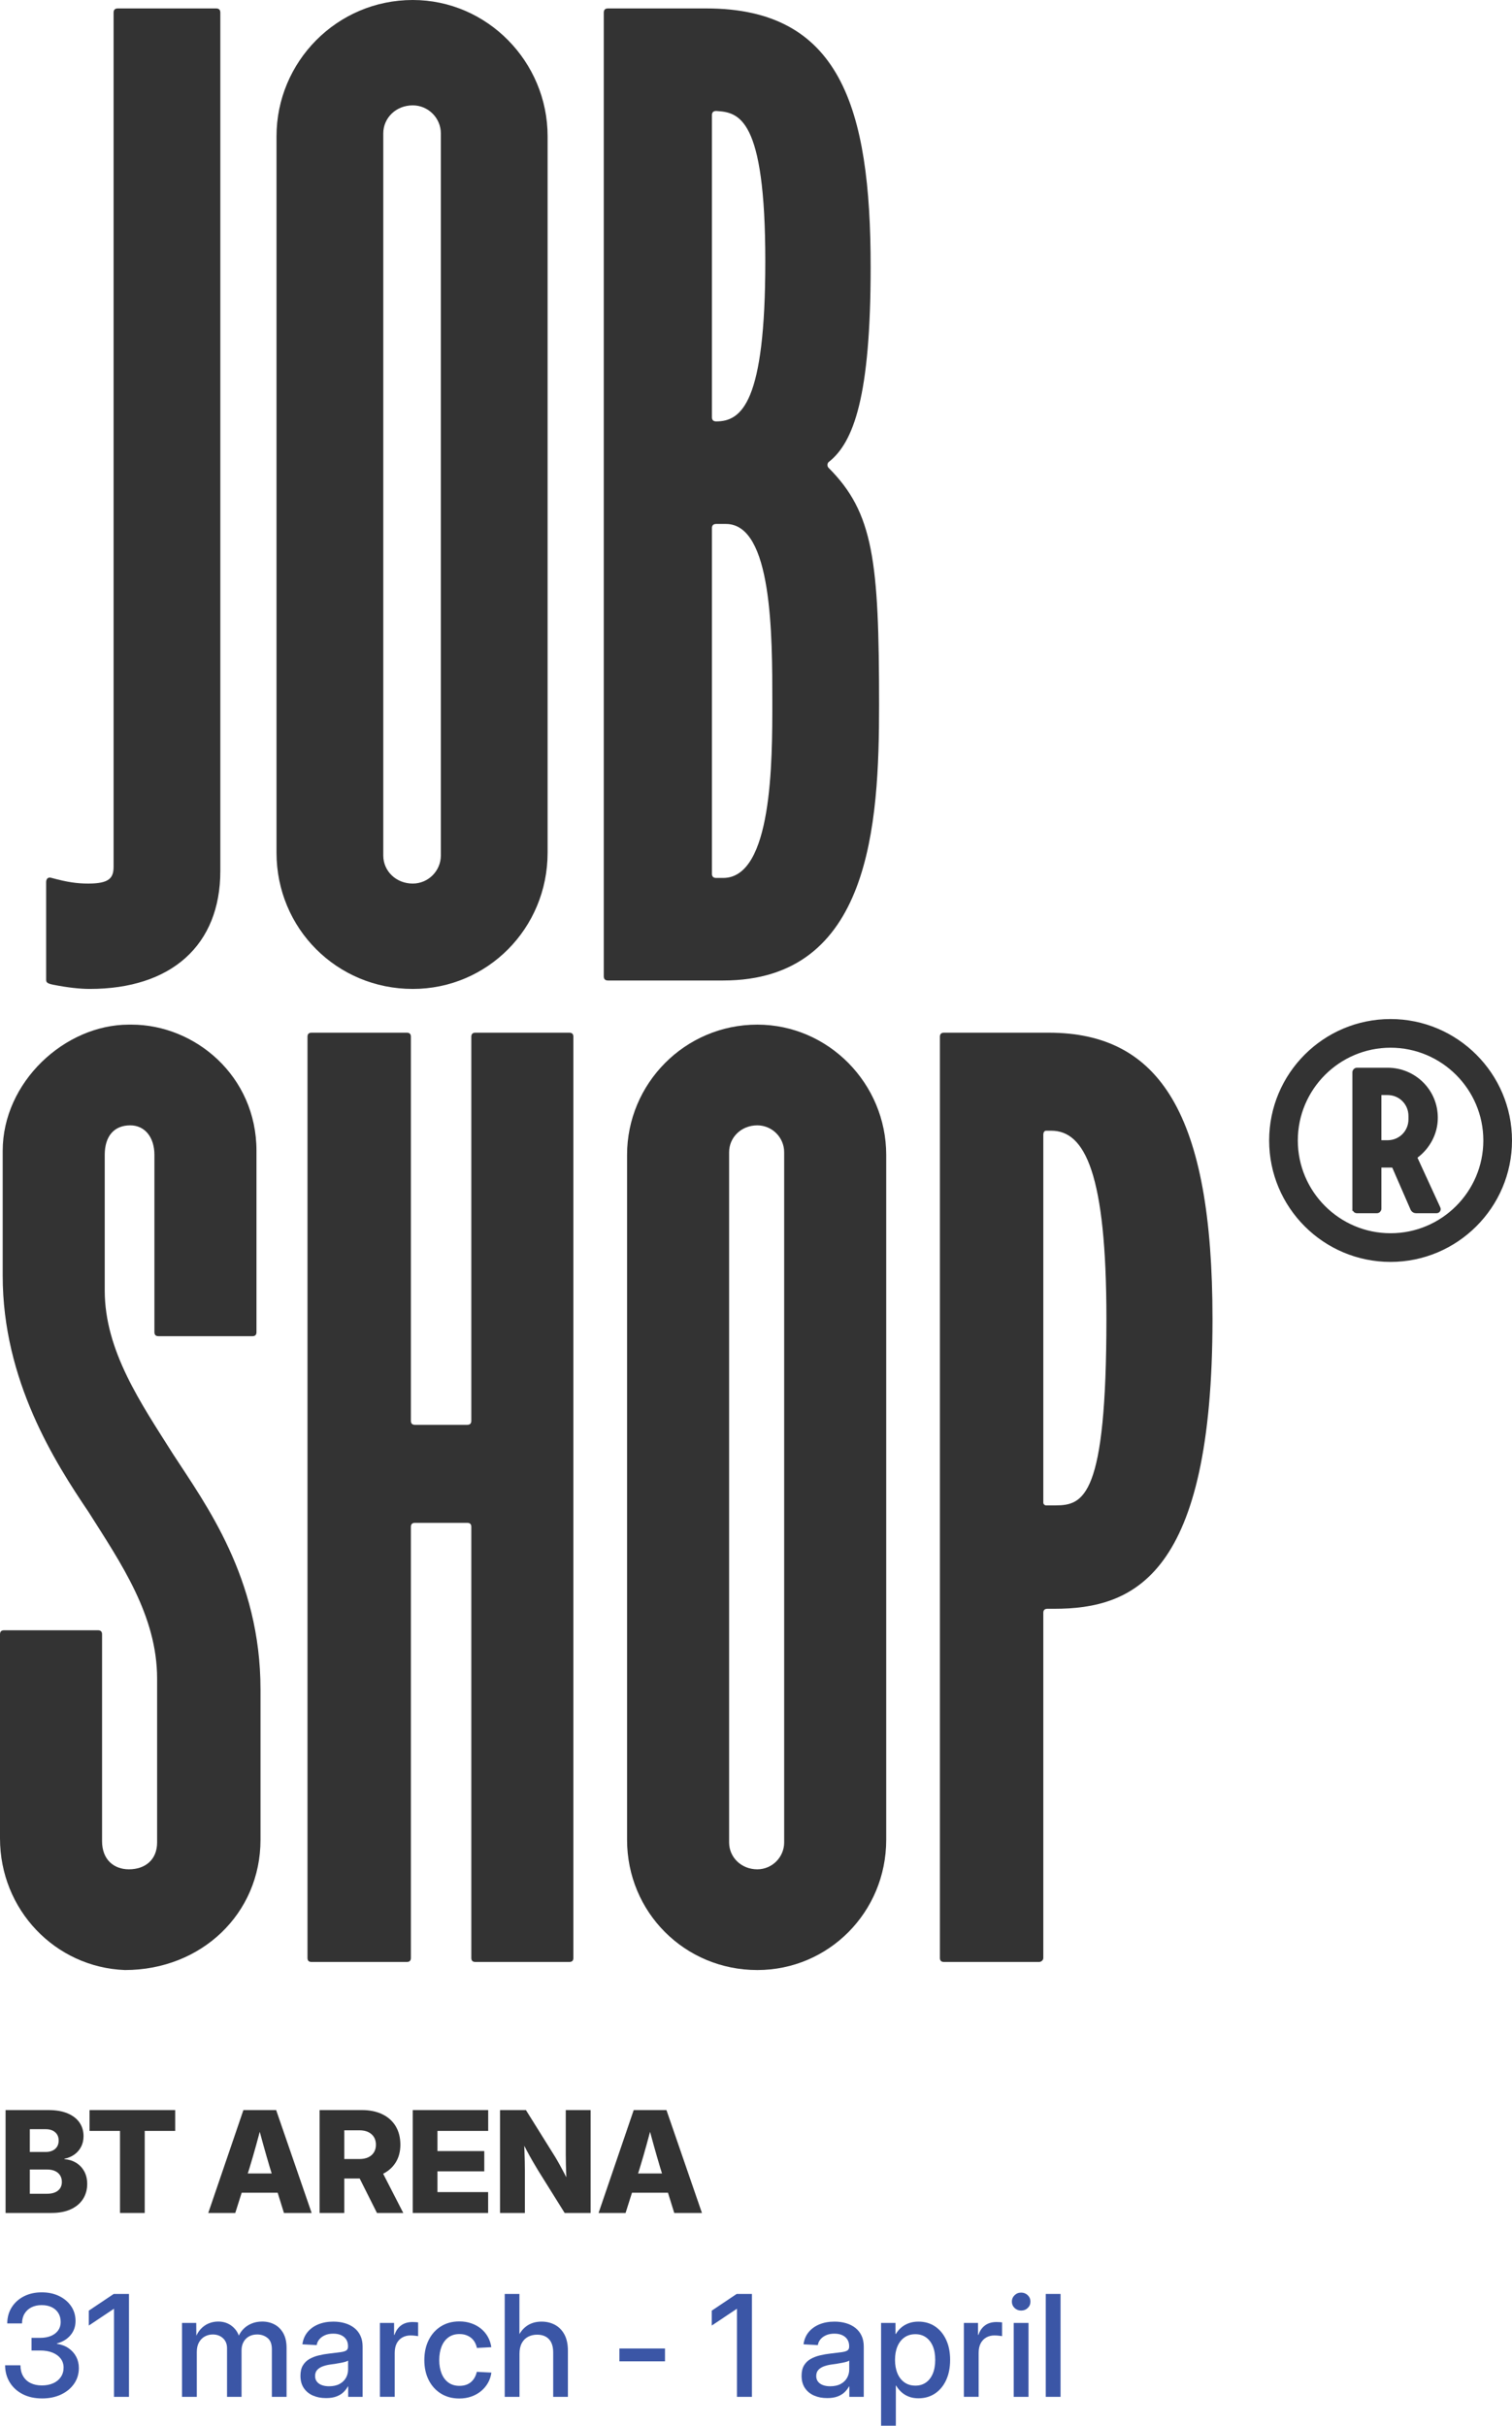 <?xml version="1.0" encoding="UTF-8"?>
<svg id="Layer_2" data-name="Layer 2" xmlns="http://www.w3.org/2000/svg" viewBox="0 0 470.407 754.628">
  <g id="Layer_1-2" data-name="Layer 1">
    <g>
      <g>
        <path d="M27.908,307.653c-3.061,0-6.993-.437-11.364-1.31-2.185-.438-2.185-.875-2.185-1.748v-30.154c0-.874,.438-1.748,1.75-1.312,4.806,1.312,7.864,1.748,11.361,1.748,6.555,0,7.867-1.748,7.867-5.244V3.933c0-.875,.436-1.312,1.312-1.312h30.589c.874,0,1.312,.437,1.312,1.312V270.944c0,23.161-15.296,36.709-40.641,36.709Z" fill="#333"/>
        <path d="M128.416,307.653c-23.598,0-42.388-18.791-42.388-42.39V42.39C86.028,19.228,104.818,0,128.416,0c23.163,0,41.953,19.228,41.953,42.39v222.874c0,23.598-18.79,42.39-41.953,42.39Zm-9.176-41.516c0,4.807,3.932,8.74,9.176,8.74,4.808,0,8.74-3.933,8.74-8.74V41.516c0-4.807-3.932-8.74-8.74-8.74-5.244,0-9.176,3.933-9.176,8.74v224.621Z" fill="#333"/>
        <path d="M189.152,2.622h30.592c41.515,0,51.129,30.59,51.129,80.41,0,40.204-5.244,54.625-13.108,60.744-.438,.437-.438,1.31,0,1.748,13.984,13.984,15.731,28.842,15.731,73.853,0,37.146-2.623,85.654-48.508,85.654h-35.835c-.874,0-1.309-.437-1.309-1.312V3.933c0-.875,.436-1.312,1.309-1.312Zm33.65,128.48c7.867,0,15.296-5.681,15.296-49.818,0-45.011-8.302-46.323-15.296-46.76-.874,0-1.312,.437-1.312,1.312v93.956c0,.874,.438,1.31,1.312,1.31Zm0,142.028h2.185c15.296,0,15.296-36.271,15.296-54.625,0-20.976,0-55.5-14.422-55.5h-3.059c-.874,0-1.312,.437-1.312,1.312v107.504c0,.874,.438,1.31,1.312,1.31Z" fill="#333"/>
      </g>
      <g>
        <path d="M81.047,525.557v46.79c0,22.977-18.382,40.524-42.195,40.524-21.724-.835-38.852-18.799-38.852-40.941v-63.502c0-.835,.416-1.253,1.251-1.253H30.496c.835,0,1.254,.418,1.254,1.253v64.337c0,5.849,3.759,8.773,8.356,8.773,5.013,0,8.772-2.924,8.772-8.356v-50.968c0-19.634-11.28-35.928-21.306-51.803-10.445-15.458-26.737-40.941-26.737-73.528v-38.852c0-21.307,19.217-39.271,39.271-39.271h.835c19.635,0,38.852,15.875,38.852,39.271v56.399c0,.835-.419,1.254-1.254,1.254h-29.243c-.835,0-1.254-.419-1.254-1.254v-55.146c0-5.43-2.924-9.191-7.521-9.191-5.013,0-7.937,3.343-7.937,9.191v42.195c0,18.8,11.28,35.093,21.306,50.968,10.026,15.458,27.156,38.435,27.156,73.11Z" fill="#333"/>
        <g>
          <path d="M146.634,609.111v-134.104c0-.835-.419-1.253-1.254-1.253h-16.293c-.835,0-1.254,.418-1.254,1.253v134.104c0,.836-.416,1.254-1.254,1.254h-29.661c-.835,0-1.254-.418-1.254-1.254V322.521c0-.836,.419-1.254,1.254-1.254h29.661c.837,0,1.254,.418,1.254,1.254v119.482c0,.836,.419,1.254,1.254,1.254h16.293c.835,0,1.254-.418,1.254-1.254v-119.482c0-.836,.416-1.254,1.254-1.254h29.243c.835,0,1.254,.418,1.254,1.254v286.59c0,.836-.419,1.254-1.254,1.254h-29.243c-.837,0-1.254-.418-1.254-1.254Z" fill="#333"/>
          <path d="M235.611,612.871c-22.559,0-40.522-17.964-40.522-40.524v-213.063c0-22.142,17.963-40.524,40.522-40.524,22.143,0,40.106,18.382,40.106,40.524v213.063c0,22.559-17.963,40.524-40.106,40.524Zm-8.772-39.688c0,4.595,3.759,8.356,8.772,8.356,4.597,0,8.356-3.76,8.356-8.356v-214.734c0-4.595-3.759-8.356-8.356-8.356-5.013,0-8.772,3.76-8.772,8.356v214.734Z" fill="#333"/>
          <path d="M292.421,609.111V322.521c0-.836,.416-1.254,1.254-1.254h32.585c34.674,0,50.967,25.485,50.967,88.985,0,79.794-24.23,90.239-49.297,90.239h-2.089c-.835,0-1.251,.418-1.251,1.253v107.367c0,.836-.837,1.254-1.254,1.254h-29.661c-.837,0-1.254-.418-1.254-1.254Zm32.169-141.624c0,.418,.416,.835,.835,.835h2.924c8.772,0,15.874-2.506,15.874-58.07,0-45.119-6.683-58.488-17.128-58.488h-1.67c-.419,0-.835,.418-.835,1.254v114.469Z" fill="#333"/>
          <path d="M432.628,391.877c-20.471,0-37.078-16.607-37.078-37.079s16.607-37.078,37.078-37.078c20.367,0,37.079,16.606,37.079,37.078s-16.711,37.079-37.079,37.079Zm-29.558-37.079c0,16.294,13.265,29.559,29.558,29.559s29.559-13.265,29.559-29.559-13.265-29.558-29.559-29.558-29.558,13.265-29.558,29.558Zm18.382,21.203c0,.418,.313,.73,.731,.73h6.162c.418,0,.731-.312,.731-.73v-12.847c0-.313,.313-.627,.626-.627h3.238c.418,0,.835,.209,.94,.627l5.64,12.951c.209,.418,.627,.626,1.044,.626h6.372c.417,0,.731-.417,.522-.835l-7.103-15.458c-.104-.313,0-.627,.209-.836,3.656-2.716,6.058-7.103,6.058-11.803v-.104c0-8.251-6.685-14.831-14.936-14.831h-9.504c-.418,0-.731,.313-.731,.731v42.405Zm7.625-21.203v-14.204c0-.418,.313-.627,.626-.627h1.984c4.074,0,7.207,3.237,7.207,7.207v1.044c0,3.969-3.133,7.207-7.207,7.207h-1.984c-.313,0-.626-.313-.626-.627Z" fill="#333" stroke="#333" stroke-miterlimit="10" stroke-width="1.4"/>
        </g>
      </g>
    </g>
    <g>
      <path d="M1.736,688.447v-32.012H15.035c2.377,0,4.379,.344,6.005,1.031,1.625,.688,2.857,1.641,3.695,2.857,.838,1.218,1.257,2.629,1.257,4.232,0,1.218-.251,2.313-.752,3.287-.501,.975-1.196,1.78-2.084,2.417-.888,.638-1.934,1.085-3.137,1.343v.107c1.332,.086,2.535,.451,3.609,1.096s1.926,1.529,2.557,2.653c.63,1.125,.945,2.446,.945,3.964,0,1.748-.43,3.302-1.289,4.662-.859,1.361-2.12,2.428-3.781,3.201-1.662,.773-3.681,1.16-6.059,1.16H1.736Zm7.541-18.971h4.898c.831,0,1.554-.143,2.17-.43,.616-.286,1.088-.698,1.418-1.235,.329-.537,.494-1.163,.494-1.88,0-1.088-.362-1.951-1.085-2.589-.724-.637-1.708-.956-2.954-.956h-4.941v7.09Zm0,12.998h5.35c1.461,0,2.596-.325,3.405-.978,.809-.651,1.214-1.55,1.214-2.696,0-.787-.183-1.472-.548-2.052s-.888-1.027-1.568-1.343c-.681-.314-1.493-.473-2.438-.473h-5.414v7.541Z" fill="#333"/>
      <path d="M27.861,662.924v-6.488h26.641v6.488h-9.475v25.523h-7.691v-25.523h-9.475Z" fill="#333"/>
      <path d="M64.793,688.447l10.936-32.012h10.184l11.043,32.012h-8.615l-4.361-14.051c-.702-2.349-1.393-4.744-2.073-7.187-.681-2.441-1.379-5.066-2.095-7.874h2.02c-.73,2.808-1.433,5.433-2.105,7.874-.673,2.442-1.368,4.838-2.084,7.187l-4.447,14.051h-8.4Zm7.498-6.295v-5.994h17.188v5.994h-17.188Z" fill="#333"/>
      <path d="M99.426,688.447v-32.012h13.17c2.449,0,4.572,.438,6.37,1.311,1.797,.874,3.18,2.116,4.146,3.728s1.45,3.527,1.45,5.747c0,2.163-.505,4.032-1.515,5.607-1.01,1.576-2.438,2.786-4.286,3.631-1.848,.846-4.032,1.268-6.553,1.268h-8.121v-6.059h7.734c1.074,0,1.991-.179,2.75-.537,.759-.357,1.346-.87,1.762-1.536,.415-.666,.623-1.457,.623-2.374,0-.931-.208-1.729-.623-2.396-.416-.666-1.003-1.182-1.762-1.547-.759-.365-1.676-.548-2.75-.548h-4.705v25.717h-7.691Zm17.854,0l-7.283-14.523h8.014l7.455,14.523h-8.186Z" fill="#333"/>
      <path d="M128.408,688.447v-32.012h23.482v6.488h-15.791v6.273h14.566v6.295h-14.566v6.467h15.77v6.488h-23.461Z" fill="#333"/>
      <path d="M155.565,688.447v-32.012h8.057l9.066,14.523c.387,.631,.834,1.404,1.343,2.32,.508,.917,1.042,1.909,1.601,2.976,.559,1.067,1.088,2.138,1.59,3.212l-.859,1.633c-.058-1.088-.115-2.327-.172-3.717-.058-1.389-.101-2.729-.129-4.018-.029-1.289-.043-2.327-.043-3.115v-13.814h7.734v32.012h-8.078l-8.314-13.32c-.473-.773-1.014-1.687-1.622-2.739-.609-1.053-1.261-2.23-1.955-3.534-.695-1.303-1.429-2.692-2.202-4.168l1.332-.494c.1,1.547,.179,3.029,.236,4.447,.057,1.418,.097,2.689,.118,3.813,.021,1.125,.032,2.017,.032,2.675v13.32h-7.734Z" fill="#333"/>
      <path d="M186.223,688.447l10.936-32.012h10.184l11.043,32.012h-8.615l-4.361-14.051c-.702-2.349-1.393-4.744-2.073-7.187-.681-2.441-1.379-5.066-2.095-7.874h2.02c-.73,2.808-1.433,5.433-2.105,7.874-.673,2.442-1.368,4.838-2.084,7.187l-4.447,14.051h-8.4Zm7.498-6.295v-5.994h17.188v5.994h-17.188Z" fill="#333"/>
      <path d="M13.102,746.142c-2.32,0-4.34-.444-6.059-1.332s-3.055-2.108-4.007-3.663c-.953-1.554-1.436-3.326-1.45-5.317H6.356c.014,1.318,.293,2.446,.838,3.384,.544,.938,1.314,1.654,2.31,2.148,.995,.494,2.173,.741,3.534,.741,1.317,0,2.485-.226,3.502-.677,1.017-.451,1.812-1.099,2.385-1.944,.573-.845,.859-1.826,.859-2.943,0-1.06-.301-1.987-.902-2.782s-1.447-1.414-2.535-1.858c-1.089-.443-2.371-.666-3.846-.666h-2.686v-3.932h2.686c1.274,0,2.392-.2,3.352-.602,.959-.4,1.704-.97,2.234-1.708,.53-.737,.795-1.601,.795-2.589,0-1.088-.244-2.026-.73-2.814-.487-.787-1.175-1.396-2.062-1.826-.888-.43-1.934-.645-3.137-.645s-2.26,.229-3.169,.688c-.91,.459-1.622,1.11-2.138,1.955-.516,.846-.781,1.862-.795,3.051H2.252c.014-1.891,.479-3.562,1.396-5.017,.917-1.453,2.181-2.592,3.792-3.416,1.611-.823,3.462-1.235,5.554-1.235,2.034,0,3.842,.387,5.425,1.16,1.583,.773,2.825,1.83,3.728,3.169,.902,1.34,1.354,2.868,1.354,4.587,0,1.705-.523,3.177-1.568,4.415-1.046,1.239-2.457,2.095-4.232,2.567v.107c1.418,.215,2.635,.677,3.652,1.386,1.017,.709,1.801,1.59,2.353,2.643,.551,1.053,.827,2.217,.827,3.491,0,1.848-.494,3.484-1.482,4.909-.988,1.426-2.342,2.543-4.061,3.352s-3.681,1.214-5.887,1.214Z" fill="#3b56a6"/>
      <path d="M40.129,713.636v32.012h-4.662v-27.371h-.064l-7.777,5.199v-4.641l7.756-5.199h4.748Z" fill="#3b56a6"/>
      <path d="M56.629,745.647v-22.988h4.426l.043,4.963h-.408c.401-1.188,.963-2.184,1.687-2.986,.723-.802,1.558-1.403,2.503-1.805,.945-.4,1.94-.602,2.986-.602,1.747,0,3.229,.513,4.447,1.536,1.217,1.024,1.977,2.324,2.277,3.899h-.688c.315-1.074,.834-2.02,1.558-2.836,.723-.816,1.607-1.453,2.653-1.912,1.045-.458,2.198-.688,3.459-.688,1.418,0,2.7,.305,3.846,.913,1.146,.609,2.055,1.522,2.729,2.739,.673,1.218,1.01,2.736,1.01,4.555v15.211h-4.576v-14.803c0-1.618-.451-2.789-1.354-3.513-.902-.723-1.97-1.085-3.201-1.085-1.003,0-1.869,.212-2.6,.634-.73,.423-1.293,1.007-1.687,1.751-.394,.745-.591,1.598-.591,2.557v14.459h-4.512v-15.125c0-1.289-.419-2.323-1.257-3.104-.838-.78-1.901-1.171-3.19-1.171-.874,0-1.69,.204-2.449,.612-.759,.408-1.368,1.018-1.826,1.826-.458,.81-.688,1.809-.688,2.997v13.965h-4.598Z" fill="#3b56a6"/>
      <path d="M101.424,746.034c-1.519,0-2.875-.262-4.071-.784-1.196-.522-2.142-1.3-2.836-2.331-.695-1.031-1.042-2.306-1.042-3.824,0-1.317,.254-2.396,.763-3.233,.508-.838,1.188-1.5,2.041-1.987,.852-.486,1.819-.859,2.9-1.117,1.081-.258,2.195-.451,3.341-.58,1.418-.172,2.546-.312,3.384-.419s1.443-.282,1.815-.526c.372-.243,.559-.637,.559-1.182v-.172c0-.773-.179-1.45-.537-2.03-.358-.58-.881-1.034-1.568-1.364-.688-.329-1.519-.494-2.492-.494s-1.83,.161-2.567,.483c-.738,.322-1.329,.752-1.772,1.289-.444,.537-.716,1.136-.816,1.794l-4.447-.236c.186-1.446,.702-2.696,1.547-3.749,.845-1.053,1.958-1.869,3.341-2.449,1.382-.58,2.968-.87,4.759-.87,1.289,0,2.488,.165,3.599,.494,1.11,.33,2.077,.82,2.9,1.472,.823,.652,1.461,1.461,1.912,2.428s.677,2.088,.677,3.362v15.641h-4.49v-3.223h-.107c-.315,.602-.756,1.182-1.321,1.74-.566,.559-1.296,1.01-2.191,1.354-.896,.344-1.987,.516-3.276,.516Zm.945-3.674c1.317,0,2.417-.243,3.298-.73,.881-.486,1.54-1.128,1.977-1.923,.437-.795,.655-1.657,.655-2.589v-2.75c-.158,.129-.43,.251-.816,.365-.387,.115-.842,.223-1.364,.322-.523,.101-1.074,.197-1.654,.29-.58,.094-1.149,.176-1.708,.247-.831,.115-1.608,.305-2.331,.569-.724,.266-1.304,.638-1.74,1.117-.437,.48-.655,1.114-.655,1.901,0,.674,.179,1.246,.537,1.719,.358,.473,.863,.835,1.515,1.085,.651,.251,1.414,.376,2.288,.376Z" fill="#3b56a6"/>
      <path d="M118.203,745.647v-22.988h4.404v3.717h.129c.415-1.26,1.096-2.241,2.041-2.943,.945-.701,2.134-1.053,3.566-1.053,.329,0,.651,.011,.967,.032,.315,.021,.573,.047,.773,.075v4.275c-.172-.028-.487-.071-.945-.129-.458-.057-.953-.086-1.482-.086-.888,0-1.705,.204-2.449,.612-.745,.408-1.332,1.014-1.762,1.815-.43,.803-.645,1.805-.645,3.008v13.664h-4.598Z" fill="#3b56a6"/>
      <path d="M142.91,746.163c-2.177,0-4.082-.505-5.715-1.515s-2.904-2.413-3.813-4.211c-.91-1.797-1.364-3.87-1.364-6.22,0-2.363,.455-4.45,1.364-6.263,.909-1.812,2.181-3.226,3.813-4.243,1.633-1.017,3.538-1.525,5.715-1.525,1.332,0,2.567,.197,3.706,.591,1.139,.395,2.145,.945,3.019,1.654,.874,.709,1.586,1.555,2.138,2.535,.551,.981,.913,2.06,1.085,3.233l-4.49,.236c-.129-.63-.34-1.21-.634-1.74-.294-.529-.67-.984-1.128-1.364-.458-.379-.992-.677-1.601-.892-.609-.215-1.3-.322-2.073-.322-1.332,0-2.467,.341-3.405,1.021-.938,.681-1.651,1.63-2.138,2.847-.487,1.218-.73,2.629-.73,4.232,0,1.576,.243,2.969,.73,4.179,.487,1.211,1.199,2.152,2.138,2.825,.938,.674,2.073,1.01,3.405,1.01,.773,0,1.461-.104,2.062-.312,.602-.207,1.124-.505,1.568-.892,.444-.387,.816-.849,1.117-1.386s.522-1.128,.666-1.772l4.533,.236c-.158,1.175-.516,2.249-1.074,3.223-.559,.975-1.275,1.823-2.148,2.546-.874,.724-1.884,1.286-3.029,1.687-1.146,.4-2.385,.602-3.717,.602Z" fill="#3b56a6"/>
      <path d="M161.623,732.327v13.32h-4.598v-32.012h4.576v14.717h-1.01c.716-2.062,1.74-3.595,3.072-4.598,1.332-1.002,2.936-1.504,4.812-1.504,1.575,0,2.982,.341,4.222,1.021,1.239,.681,2.213,1.687,2.922,3.019s1.063,2.994,1.063,4.984v14.373h-4.576v-13.814c0-1.805-.437-3.176-1.311-4.114-.874-.938-2.105-1.407-3.695-1.407-1.031,0-1.962,.215-2.793,.645-.831,.43-1.486,1.089-1.966,1.977-.48,.889-.72,2.02-.72,3.395Z" fill="#3b56a6"/>
      <path d="M206.891,730.608v3.996h-14.18v-3.996h14.18Z" fill="#3b56a6"/>
      <path d="M233.94,713.636v32.012h-4.662v-27.371h-.064l-7.777,5.199v-4.641l7.756-5.199h4.748Z" fill="#3b56a6"/>
      <path d="M257.336,746.034c-1.519,0-2.875-.262-4.071-.784-1.196-.522-2.142-1.3-2.836-2.331-.695-1.031-1.042-2.306-1.042-3.824,0-1.317,.254-2.396,.763-3.233,.508-.838,1.188-1.5,2.041-1.987,.852-.486,1.819-.859,2.9-1.117,1.081-.258,2.195-.451,3.341-.58,1.418-.172,2.546-.312,3.384-.419s1.443-.282,1.815-.526c.372-.243,.559-.637,.559-1.182v-.172c0-.773-.179-1.45-.537-2.03-.358-.58-.881-1.034-1.568-1.364-.688-.329-1.519-.494-2.492-.494s-1.83,.161-2.567,.483c-.738,.322-1.329,.752-1.772,1.289-.444,.537-.716,1.136-.816,1.794l-4.447-.236c.186-1.446,.702-2.696,1.547-3.749,.845-1.053,1.958-1.869,3.341-2.449,1.382-.58,2.968-.87,4.759-.87,1.289,0,2.488,.165,3.599,.494,1.11,.33,2.077,.82,2.9,1.472,.823,.652,1.461,1.461,1.912,2.428s.677,2.088,.677,3.362v15.641h-4.49v-3.223h-.107c-.315,.602-.756,1.182-1.321,1.74-.566,.559-1.296,1.01-2.191,1.354-.896,.344-1.987,.516-3.276,.516Zm.945-3.674c1.317,0,2.417-.243,3.298-.73,.881-.486,1.54-1.128,1.977-1.923,.437-.795,.655-1.657,.655-2.589v-2.75c-.158,.129-.43,.251-.816,.365-.387,.115-.842,.223-1.364,.322-.523,.101-1.074,.197-1.654,.29-.58,.094-1.149,.176-1.708,.247-.831,.115-1.608,.305-2.331,.569-.724,.266-1.304,.638-1.74,1.117-.437,.48-.655,1.114-.655,1.901,0,.674,.179,1.246,.537,1.719,.358,.473,.863,.835,1.515,1.085,.651,.251,1.414,.376,2.288,.376Z" fill="#3b56a6"/>
      <path d="M274.115,754.628v-31.969h4.49v3.416h.129c.444-.759,1.002-1.425,1.676-1.998,.673-.572,1.457-1.021,2.353-1.343,.895-.322,1.887-.483,2.976-.483,1.962,0,3.681,.494,5.156,1.482,1.475,.988,2.628,2.374,3.459,4.157,.831,1.783,1.246,3.871,1.246,6.263s-.412,4.483-1.235,6.273c-.824,1.791-1.977,3.184-3.459,4.179-1.482,.996-3.205,1.493-5.167,1.493-1.089,0-2.07-.165-2.943-.494-.874-.329-1.644-.791-2.31-1.386-.666-.594-1.229-1.285-1.687-2.073h-.086v12.482h-4.598Zm10.678-12.461c1.246,0,2.331-.318,3.255-.956,.924-.637,1.64-1.554,2.148-2.75,.508-1.195,.763-2.632,.763-4.308,0-1.689-.254-3.126-.763-4.308-.509-1.182-1.225-2.091-2.148-2.729-.924-.637-2.009-.956-3.255-.956-1.318,0-2.449,.333-3.395,.999s-1.672,1.594-2.181,2.782c-.509,1.189-.763,2.593-.763,4.211,0,1.604,.254,3.008,.763,4.211,.508,1.203,1.239,2.138,2.191,2.804,.952,.666,2.08,.999,3.384,.999Z" fill="#3b56a6"/>
      <path d="M299.875,745.647v-22.988h4.404v3.717h.129c.415-1.26,1.096-2.241,2.041-2.943,.945-.701,2.134-1.053,3.566-1.053,.329,0,.651,.011,.967,.032,.315,.021,.573,.047,.773,.075v4.275c-.172-.028-.487-.071-.945-.129-.458-.057-.953-.086-1.482-.086-.888,0-1.705,.204-2.449,.612-.745,.408-1.332,1.014-1.762,1.815-.43,.803-.645,1.805-.645,3.008v13.664h-4.598Z" fill="#3b56a6"/>
      <path d="M317.686,718.814c-.802,0-1.482-.271-2.041-.816-.559-.544-.838-1.203-.838-1.977s.279-1.432,.838-1.977c.559-.544,1.239-.816,2.041-.816,.816,0,1.504,.269,2.062,.806s.838,1.2,.838,1.987-.279,1.45-.838,1.987-1.246,.806-2.062,.806Zm-2.299,26.834v-22.988h4.598v22.988h-4.598Z" fill="#3b56a6"/>
      <path d="M329.953,713.636v32.012h-4.598v-32.012h4.598Z" fill="#3b56a6"/>
    </g>
  </g>
</svg>